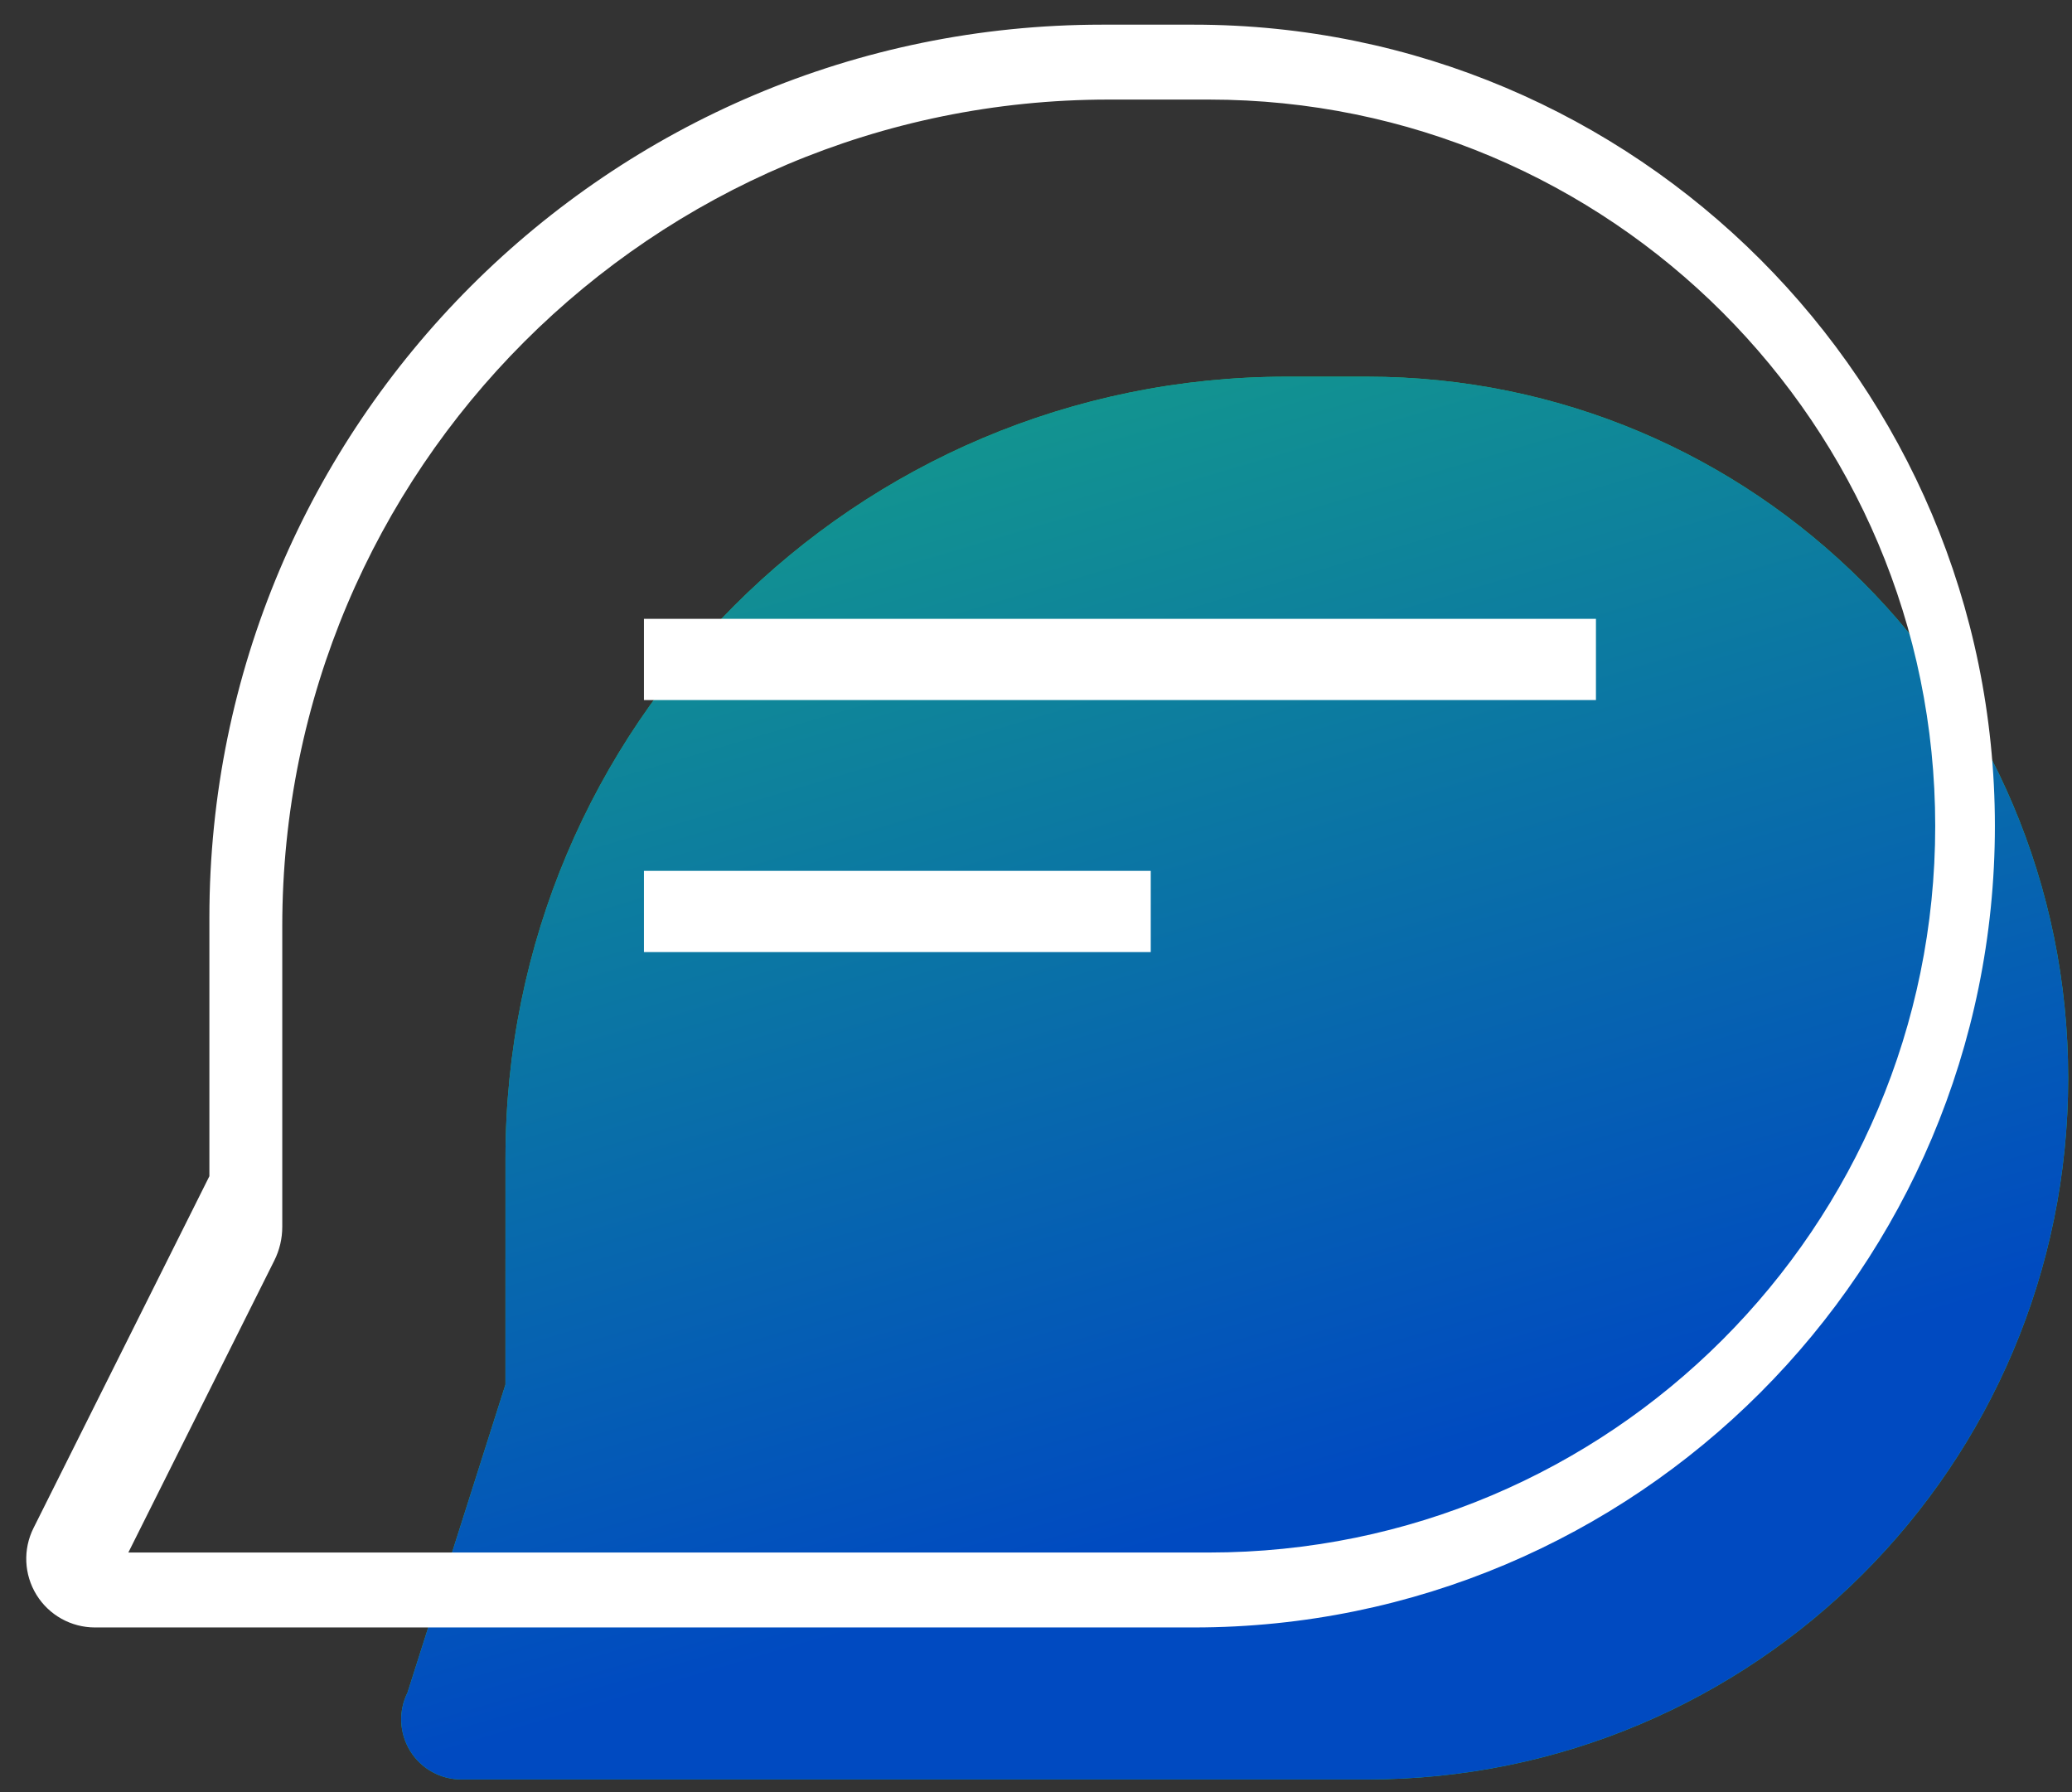<svg width="74" height="64" viewBox="0 0 74 64" fill="none" xmlns="http://www.w3.org/2000/svg">
<rect x="0" y="0" width="74" height="64" fill="#333333" stroke="none"/>
<path fill-rule="evenodd" clip-rule="evenodd" d="M18.053 41.362C18.053 25.948 30.547 13.452 45.958 13.452H48.821C62.652 13.452 73.864 24.666 73.864 38.5C73.864 52.334 62.651 63.548 48.821 63.548H16.475C15.731 63.548 15.04 63.163 14.649 62.53C14.258 61.897 14.222 61.106 14.555 60.441L18.052 49.443L18.053 41.362Z" fill="#1DBF73"/>
<path d="M18.053 41.362C18.053 25.948 30.547 13.452 45.958 13.452H48.821C62.652 13.452 73.864 24.666 73.864 38.5C73.864 52.334 62.651 63.548 48.821 63.548H16.475C15.731 63.548 15.04 63.163 14.649 62.53C14.258 61.897 14.222 61.106 14.555 60.441L18.052 49.443L18.053 41.362Z" fill="url(#paint0_linear_1_34)"/>
<path fill-rule="evenodd" clip-rule="evenodd" d="M42.633 58.119H3.391C2.54 58.119 1.751 57.679 1.304 56.956C0.857 56.232 0.816 55.33 1.197 54.569L7.478 42.004V32.771C7.478 15.159 21.754 0.881 39.362 0.881H42.633C58.437 0.881 71.246 13.694 71.246 29.5C71.246 45.306 58.436 58.119 42.633 58.119ZM43.177 3.556H39.598C23.297 3.556 10.081 16.774 10.081 33.078V43.813C10.081 44.23 9.984 44.641 9.798 45.014L4.584 55.443H43.177C57.502 55.443 69.115 43.828 69.115 29.5C69.115 15.171 57.502 3.556 43.177 3.556ZM22.998 22.1H56.998V25H22.998V22.1ZM41.098 34H22.998V31.1H41.098V34Z" fill="white"/>
<defs>
<linearGradient id="paint0_linear_1_34" x1="0.938" y1="0.881" x2="18.97" y2="61.824" gradientUnits="userSpaceOnUse">
<stop stop-color="#1DBF73"/>
<stop offset="1" stop-color="#004AC1"/>
</linearGradient>
</defs>
</svg>
